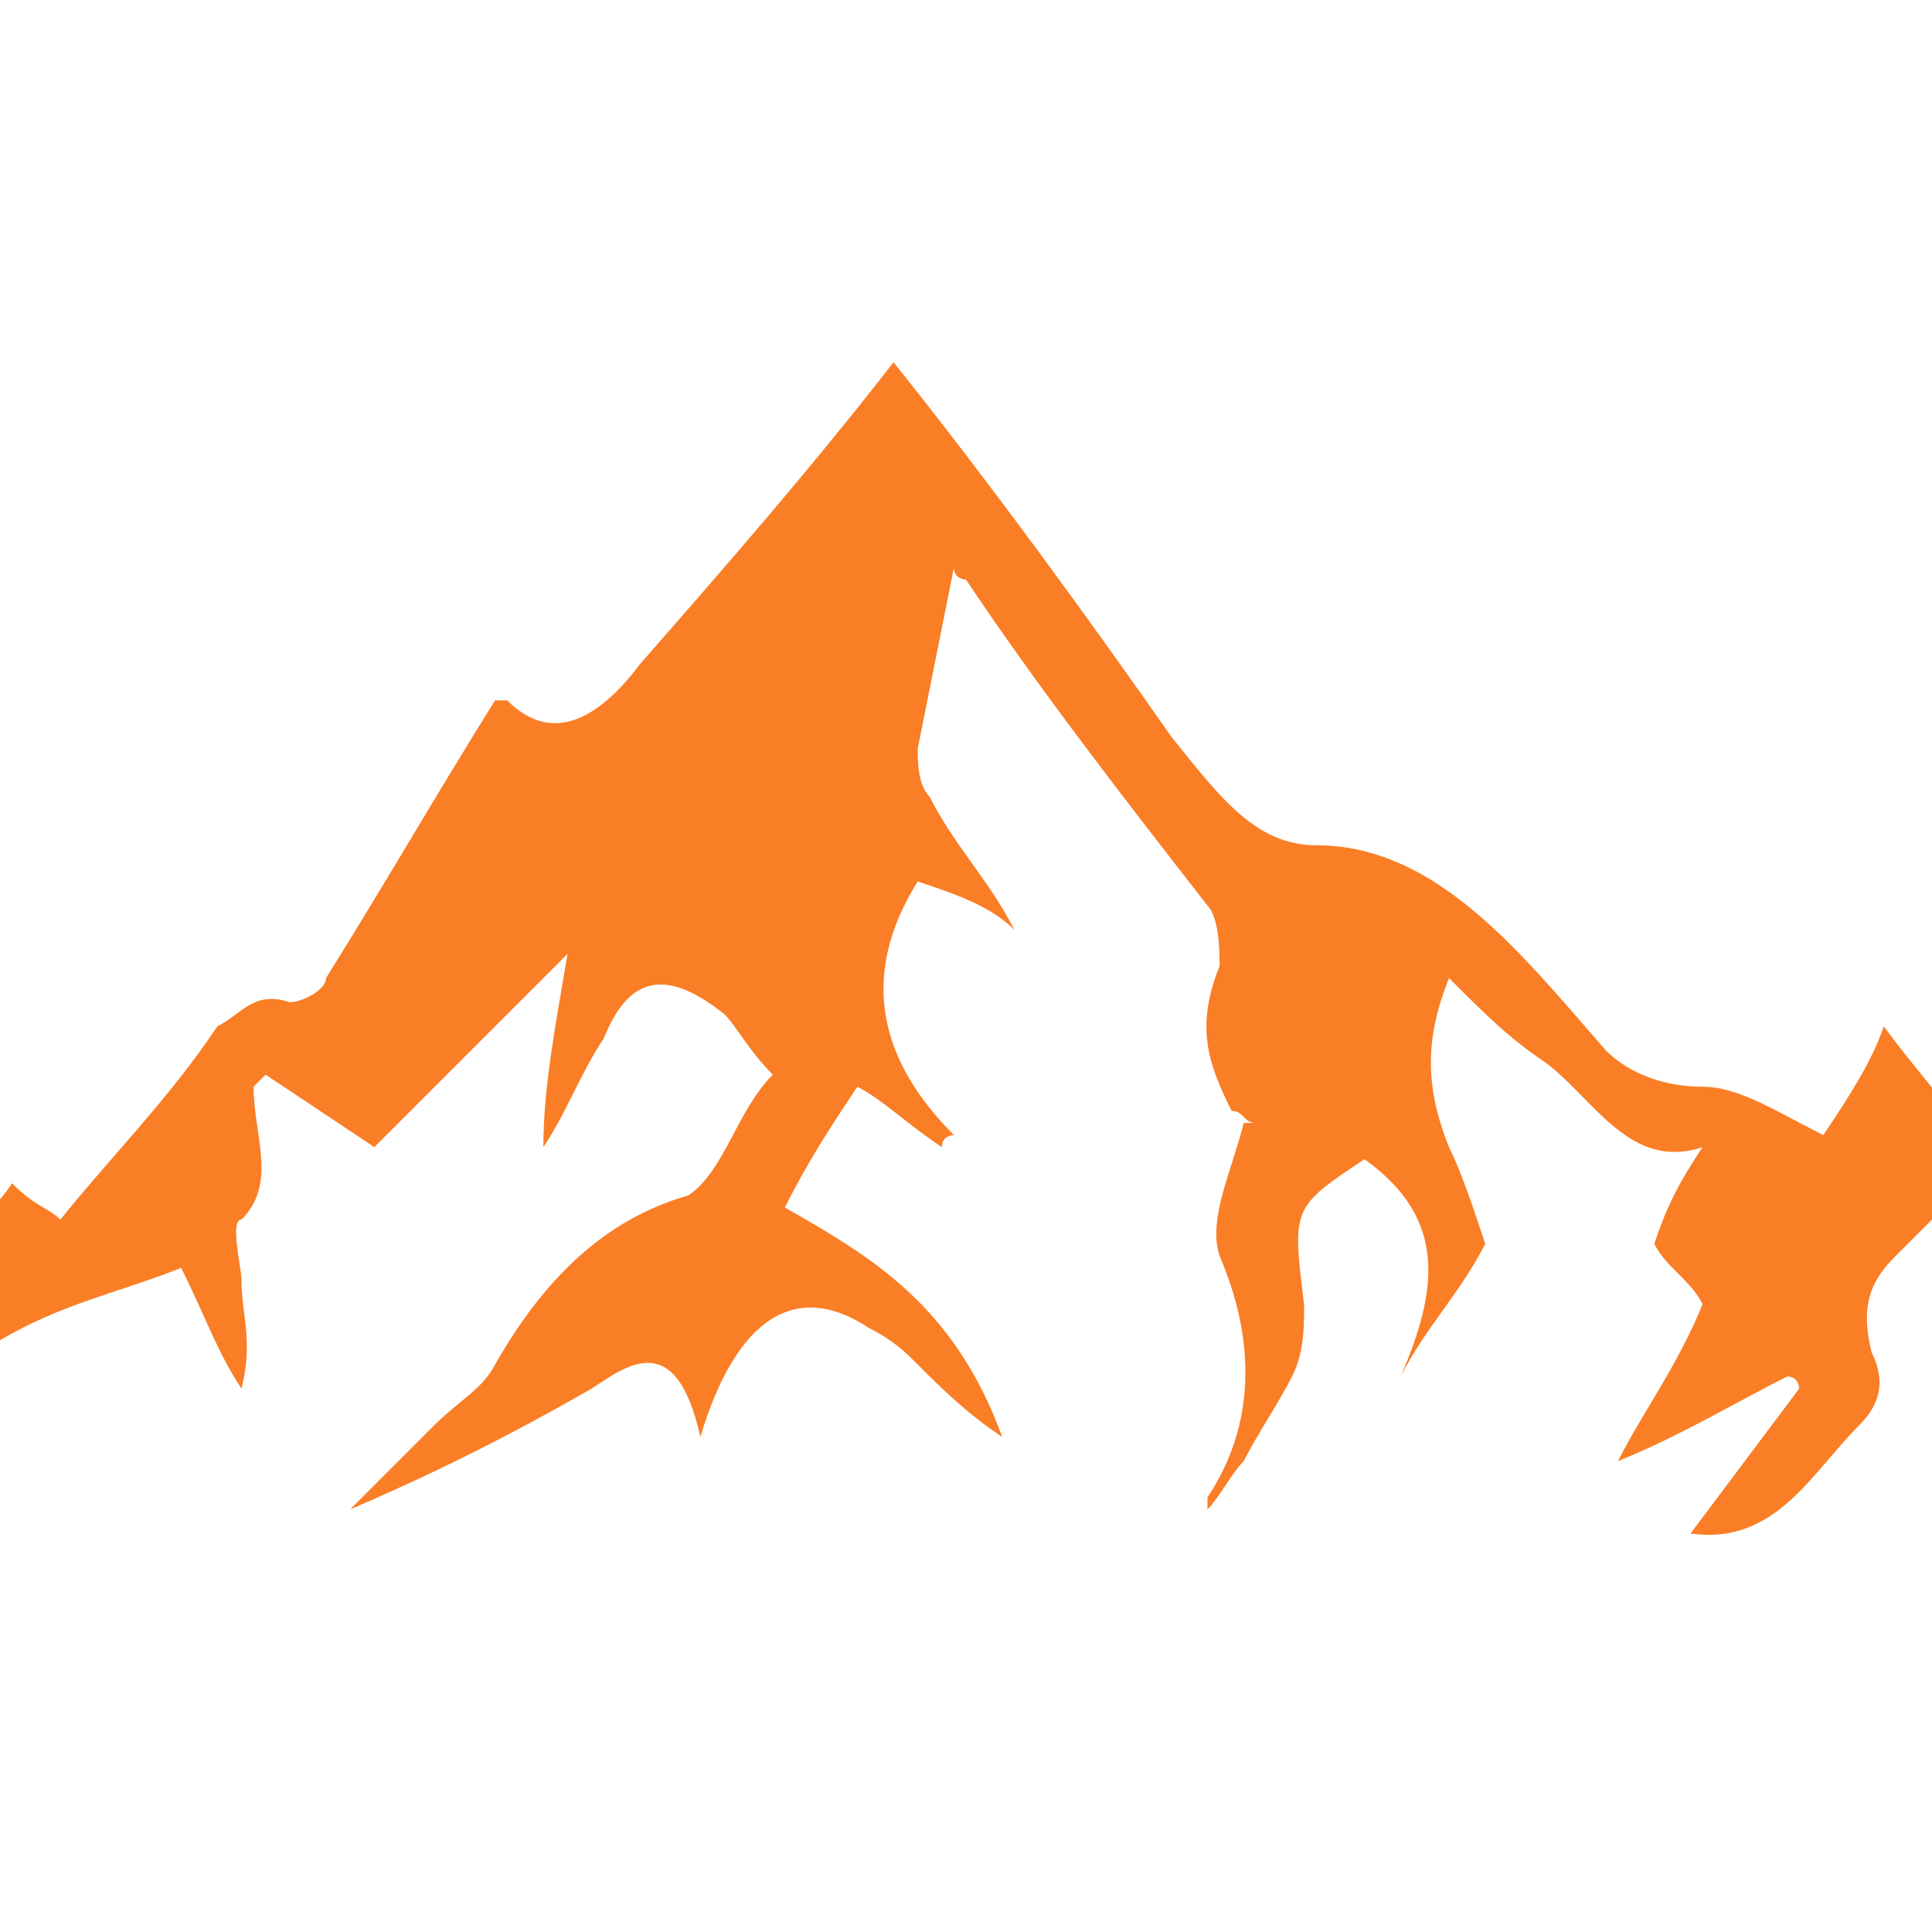 <?xml version="1.0" encoding="utf-8"?>
<!-- Generator: Adobe Illustrator 25.0.0, SVG Export Plug-In . SVG Version: 6.00 Build 0)  -->
<svg version="1.1" id="Camada_1" xmlns="http://www.w3.org/2000/svg" xmlns:xlink="http://www.w3.org/1999/xlink" x="0px" y="0px"
	 viewBox="0 0 16 16" style="enable-background:new 0 0 16 16;" xml:space="preserve">
<style type="text/css">
	.st0{clip-path:url(#SVGID_2_);}
	.st1{fill:#FA7E26;}
</style>
<g>
	<defs>
		<rect id="SVGID_1_" width="16" height="16"/>
	</defs>
	<clipPath id="SVGID_2_">
		<use xlink:href="#SVGID_1_"  style="overflow:visible;"/>
	</clipPath>
	<g class="st0">
		<path class="st1" d="M8.3,11.9c-0.3-0.2-0.5-0.4-0.7-0.6c-0.1-0.1-0.2-0.2-0.4-0.3c-0.6-0.4-1.1-0.1-1.4,0.9
			c-0.2-0.9-0.6-0.6-0.9-0.4c-0.7,0.4-1.3,0.7-2,1c0.2-0.2,0.5-0.5,0.7-0.7c0.2-0.2,0.4-0.3,0.5-0.5c0.4-0.7,0.9-1.2,1.6-1.4
			C6,9.7,6.1,9.2,6.4,8.9C6.2,8.7,6.1,8.5,6,8.4C5.5,8,5.2,8.1,5,8.6C4.8,8.9,4.7,9.2,4.5,9.5C4.5,9,4.6,8.5,4.7,7.9
			C4.1,8.5,3.6,9,3.1,9.5C2.8,9.3,2.5,9.1,2.2,8.9c0,0-0.1,0.1-0.1,0.1c0,0.4,0.2,0.8-0.1,1.1c-0.1,0,0,0.4,0,0.5
			c0,0.3,0.1,0.5,0,0.9c-0.2-0.3-0.3-0.6-0.5-1c-0.5,0.2-1,0.3-1.5,0.6c-0.2,0.1-0.3,0.5-0.4,0.8c-0.1,0.2-0.2,0.3-0.4,0.3
			c-0.6-0.1-1.2-0.1-1.9-0.2c0.1,0.3,0.2,0.4,0.3,0.7c-0.3-0.1-0.6-0.1-0.6-0.7C-3,12-3.2,12.1-3.3,12.1c-0.1,0-0.2,0.2-0.3,0.1
			c-0.7-0.2-1.3,0.5-1.9,0.7c-0.1,0-0.1,0.1-0.2,0c0.4-0.5,0.8-1,1.3-1.4c0.1-0.1,0.4-0.1,0.5,0c0.3,0.1,0.5,0.1,0.7-0.1
			c0.2-0.3,0.5-0.2,0.8-0.1c1.1,0.3,1.1,0.3,1.8-0.7c0.2-0.3,0.5-0.5,0.7-0.8C0.3,10,0.4,10,0.5,10.1c0.4-0.5,0.9-1,1.3-1.6
			C2,8.4,2.1,8.2,2.4,8.3c0.1,0,0.3-0.1,0.3-0.2c0.5-0.8,0.9-1.5,1.4-2.3c0,0,0.1,0,0.1,0C4.6,6.2,5,5.9,5.3,5.5
			C6,4.7,6.7,3.9,7.4,3C8.2,4,9,5.1,9.7,6.1C10.1,6.6,10.4,7,10.9,7c1,0,1.7,0.9,2.4,1.7c0.2,0.2,0.5,0.3,0.8,0.3
			c0.3,0,0.6,0.2,1,0.4c0.2-0.3,0.4-0.6,0.5-0.9c0.6,0.8,1.3,1.5,1.8,2.3c0.3,0.5,0.6,0.7,1.1,0.5c0.3-0.1,0.7,0,1,0.1
			c0.7,0.3,1.5,0.6,2.2,1c-0.6-0.1-1.1-0.1-1.7-0.3c-0.7-0.2-1.3,0-1.9,0.3c-0.2,0.1-0.4,0-0.5-0.2c-0.5-0.7-1-1.4-1.6-2.1
			c-0.1,0.1-0.2,0.2-0.3,0.3c-0.2,0.2-0.3,0.4-0.2,0.8c0.1,0.2,0.1,0.4-0.1,0.6c-0.4,0.4-0.7,1-1.4,0.9c0.3-0.4,0.6-0.8,0.9-1.2
			c0,0,0-0.1-0.1-0.1c-0.4,0.2-0.9,0.5-1.4,0.7c0.2-0.4,0.5-0.8,0.7-1.3c-0.1-0.2-0.3-0.3-0.4-0.5c0.1-0.3,0.2-0.5,0.4-0.8
			c-0.6,0.2-0.9-0.4-1.3-0.7c-0.3-0.2-0.5-0.4-0.8-0.7C11.8,8.6,11.8,9,12,9.5c0.1,0.2,0.2,0.5,0.3,0.8c-0.2,0.4-0.5,0.7-0.7,1.1
			c0.3-0.7,0.4-1.3-0.3-1.8c-0.6,0.4-0.6,0.4-0.5,1.2c0,0.2,0,0.4-0.1,0.6c-0.1,0.2-0.3,0.5-0.4,0.7c-0.1,0.1-0.2,0.3-0.3,0.4
			c0,0,0-0.1,0-0.1c0.4-0.6,0.4-1.3,0.1-2c-0.1-0.3,0.1-0.7,0.2-1.1c0,0,0.1,0,0.1,0c-0.1,0-0.1-0.1-0.2-0.1C10,8.8,9.9,8.5,10.1,8
			c0-0.1,0-0.4-0.1-0.5C9.3,6.6,8.6,5.7,8,4.8c0,0-0.1,0-0.1-0.1c-0.1,0.5-0.2,1-0.3,1.5c0,0.1,0,0.3,0.1,0.4C7.9,7,8.2,7.3,8.4,7.7
			C8.2,7.5,7.9,7.4,7.6,7.3C7.1,8.1,7.3,8.8,7.9,9.4c0,0-0.1,0-0.1,0.1C7.5,9.3,7.3,9.1,7.1,9c-0.2,0.3-0.4,0.6-0.6,1
			C7.2,10.4,7.9,10.8,8.3,11.9z"/>
	</g>
</g>
</svg>
